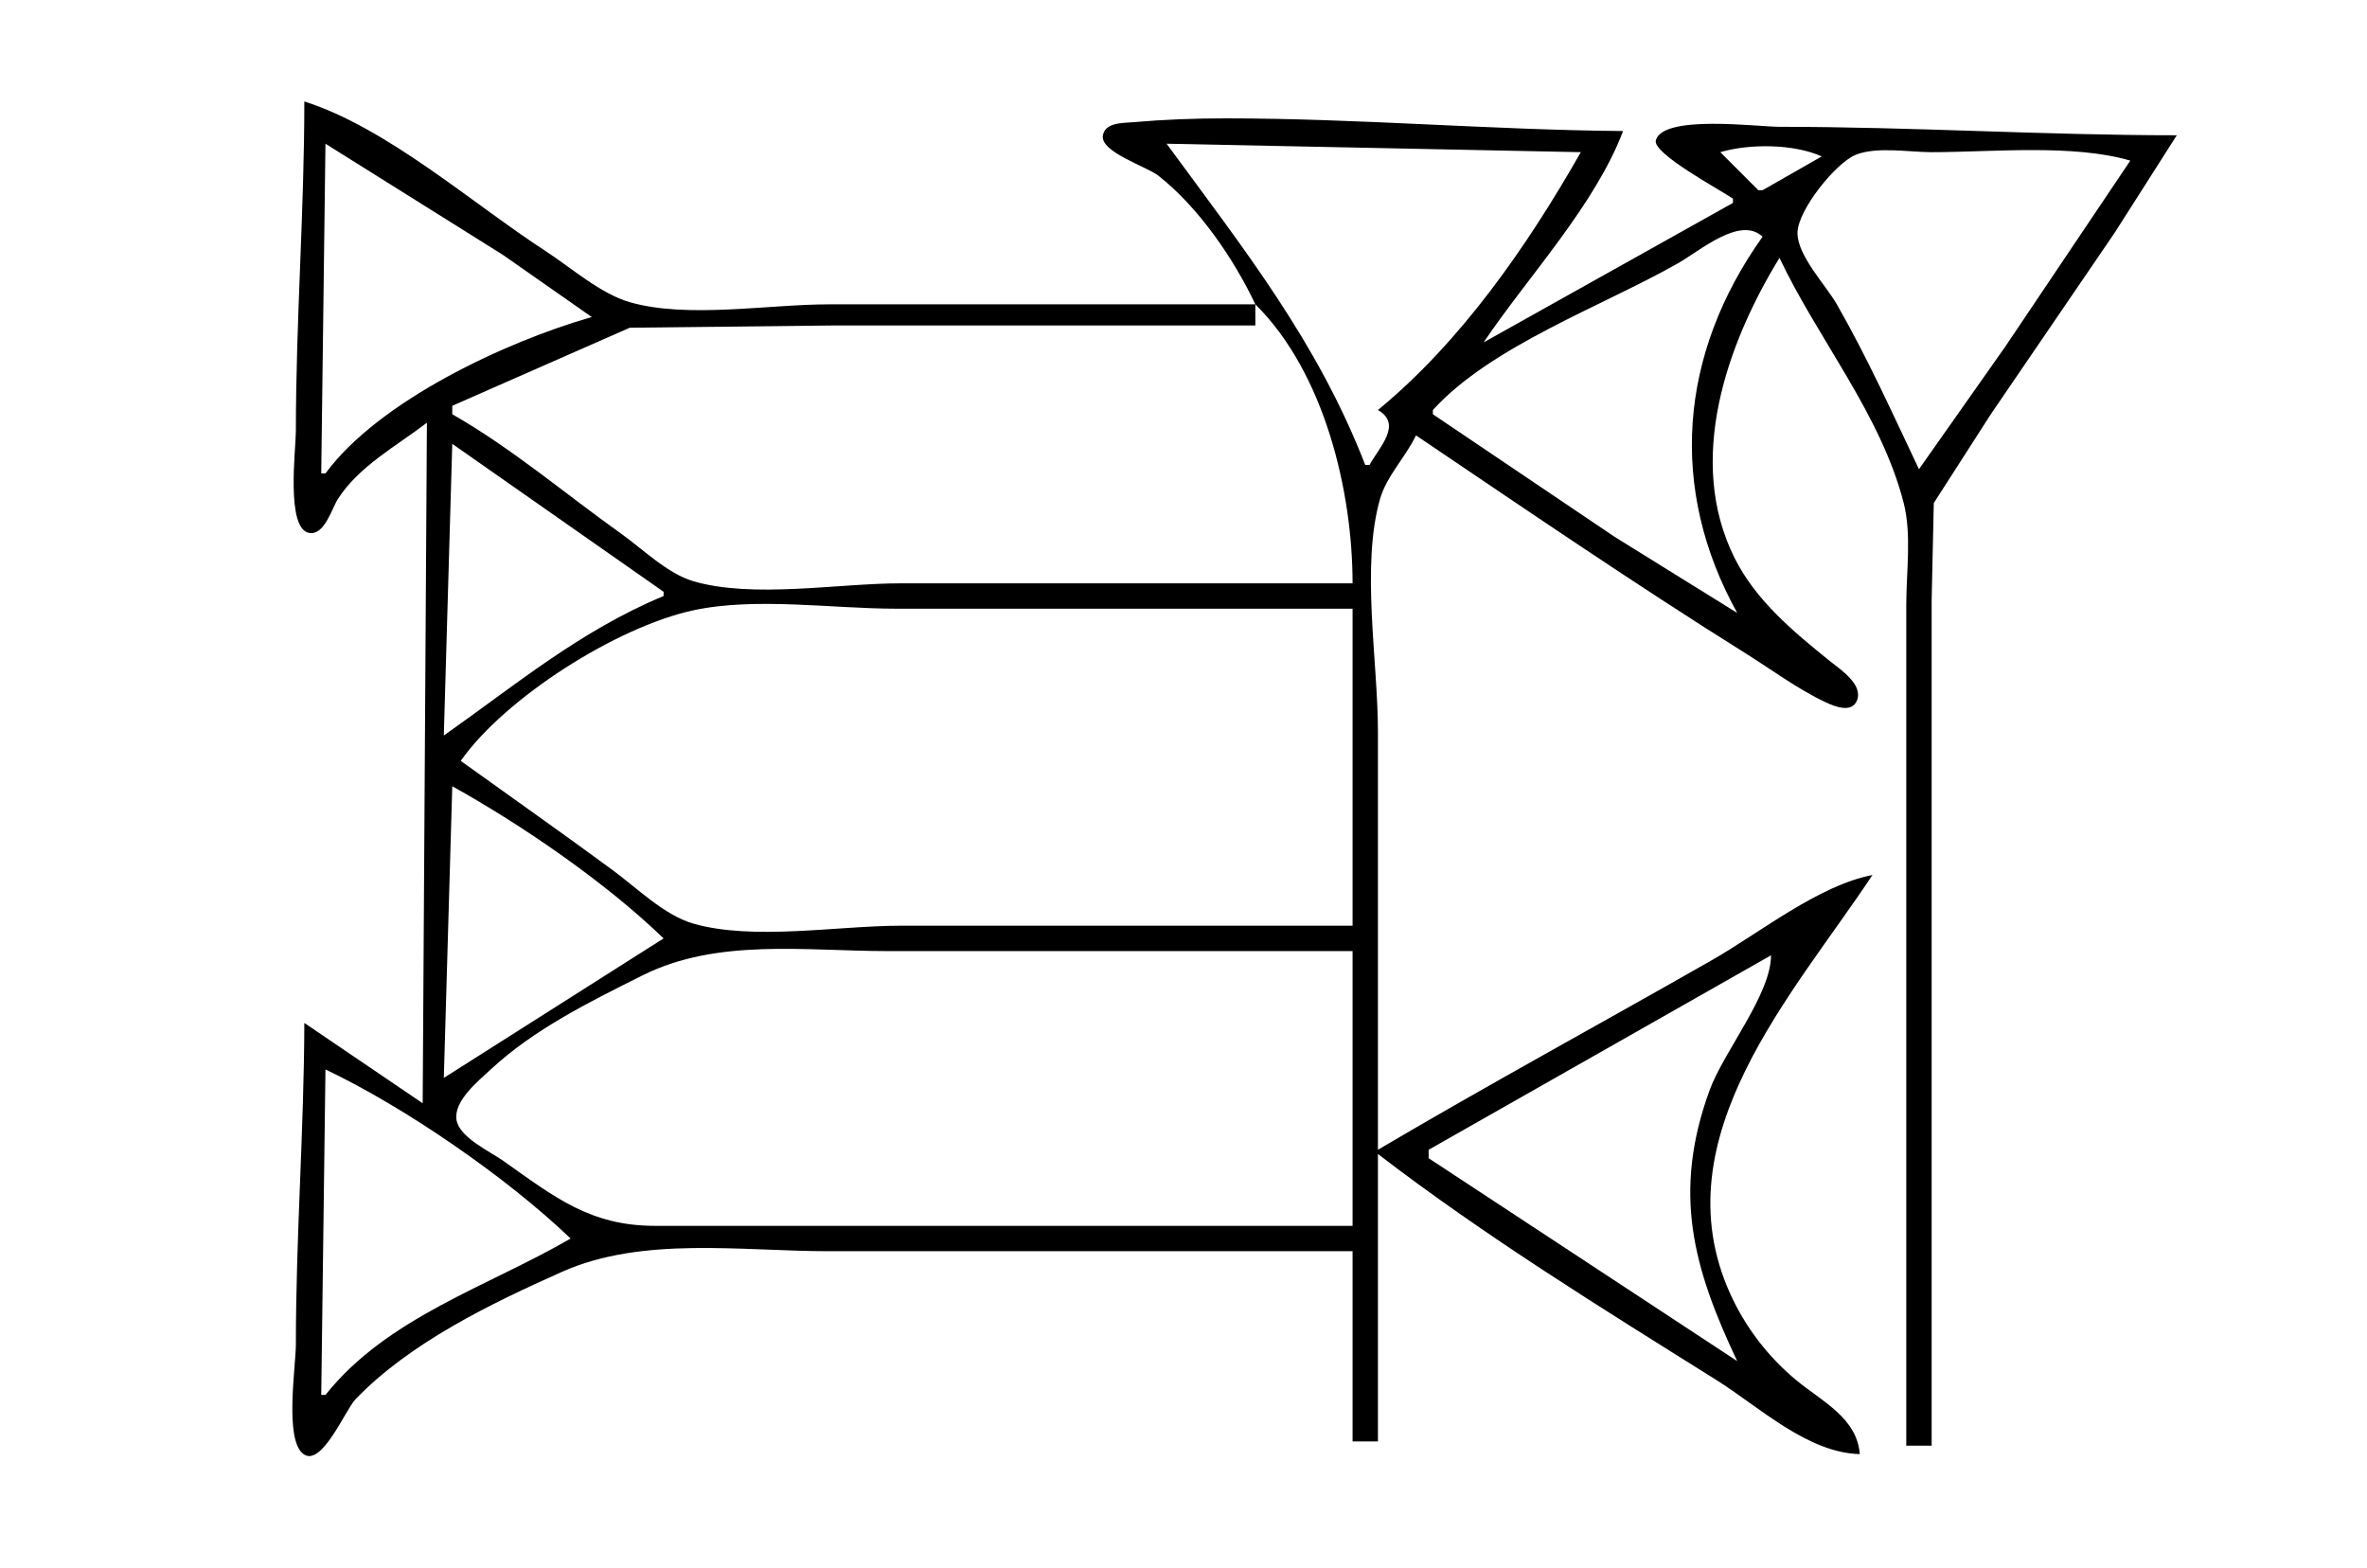 <?xml version="1.0" standalone="yes"?>
<svg xmlns="http://www.w3.org/2000/svg" width="560" height="371">
<path style="fill:#ffffff; stroke:none;" d="M0 0L0 371L560 371L560 0L0 0z"/>
<path style="fill:#000000; stroke:none;" d="M72 24C72 49.986 70 75.947 70 102C70 106.162 67.564 125.189 73.174 126.079C76.815 126.656 78.5 120.27 79.969 118C85.026 110.186 93.794 105.539 101 100L100 261L72 242C71.93 267.314 70 292.617 70 318C70 323.238 67.25 340.535 71.738 343.953C76.076 347.257 81.692 333.54 84.093 331.039C96.972 317.629 116.203 308.341 133 300.861C152.003 292.398 175.493 296 196 296L320 296L320 341L326 341L326 273C351.14 292.324 379.125 309.596 406 326.424C416.127 332.766 427.607 343.709 440 344C439.355 335.439 431.04 331.524 425 326.536C418.318 321.018 412.877 313.905 409.313 306C392.689 269.124 424.421 235.087 443 207C430.168 209.474 416.34 220.681 405 227.15C378.706 242.15 352.073 256.624 326 272L326 173C326 156.477 321.944 133.857 326.51 118C328.071 112.579 332.592 108.091 335 103C360.815 120.415 386.607 138.051 413 154.576C419.196 158.455 425.374 163.074 432 166.174C434.087 167.151 438.119 168.77 439.338 165.693C440.84 161.901 435.385 158.372 432.999 156.449C424.36 149.486 415.443 142.131 410.377 132C398.845 108.94 408.446 81.513 421 61C430.095 80.23 445.016 98.02 450.39 119C452.288 126.409 451 135.387 451 143L451 190L451 342L457 342L457 189L457 142L457.51 119L470.999 98L500.344 55L515 32C483.664 32 452.398 30 421 30C415.841 30 393.511 27.042 391.752 33.174C390.853 36.304 407.027 44.931 410 47L410 48L351 81C361.532 65.388 377.331 48.595 384 31C352.715 30.741 321.311 28 290 28C282.569 28 275.387 28.269 268 28.915C265.663 29.119 261.411 28.929 260.921 32.09C260.32 35.977 271.358 39.446 274 41.519C283.531 48.993 291.845 61.101 297 72L196 72C181.826 72 162.613 75.41 149 71.49C142.06 69.492 135.034 63.263 129 59.343C111.692 48.1 91.653 30.263 72 24z"/>
<path style="fill:#ffffff; stroke:none;" d="M77 34L76 112L77 112C89.664 94.793 119.788 80.778 140 75L119 60.308L77 34M276 34C294.146 58.751 311.65 80.744 323 110L324 110C326.393 105.702 331.836 100.335 326 97C345.598 80.885 361.248 58.386 374 36L276 34M407 36L416 45L417 45L431 37C424.362 34.02 413.91 33.958 407 36M454 111L474.424 82L504 38C490.512 34.013 471.148 36 457 36C451.692 36 444.081 34.624 439.09 36.603C434.296 38.504 425.372 49.699 425.262 55C425.15 60.398 431.967 67.449 434.573 72C441.821 84.663 447.762 97.836 454 111M339 97L339 98L382 127L411 145C394.726 115.652 397.172 83.852 417 56C411.714 51.008 402.21 59.319 397 62.281C379.219 72.39 352.75 81.844 339 97M297 72L297 77L197 77L149 77.529L107 96L107 98C121.04 105.998 133.84 116.913 147 126.291C152.125 129.943 157.897 135.684 164 137.487C178.073 141.643 198.314 138 213 138L320 138C320 116.184 313.35 88.175 297 72M350 81L351 82L350 81M107 105L105 174C122.127 161.937 137.276 149.212 157 141L157 140L107 105M109 180C120.999 188.619 133.1 197.128 145 205.884C150.652 210.043 157.162 216.519 164 218.49C178.17 222.574 198.242 219 213 219L320 219L320 144L212 144C196.926 144 178.729 141.206 164 144.39C145.907 148.302 119.534 165.046 109 180M107 186L105 255L157 222C143.262 208.733 123.68 195.295 107 186M320 290L320 225L210 225C190.545 225 169.738 221.885 152 230.753C139.515 236.995 126.305 243.492 116.001 253.09C113.159 255.737 107.321 260.43 107.998 264.907C108.628 269.074 115.887 272.374 119 274.576C131.306 283.278 139.663 290 155 290L320 290M419 226L338 272L338 274L411 322C400.55 299.905 395.664 282.168 404.436 258C407.776 248.798 419.019 235.237 419 226M77 253L76 330L77 330C91.631 311.621 115.458 304.363 135 293C119.915 278.551 95.861 261.962 77 253z"/>
</svg>
